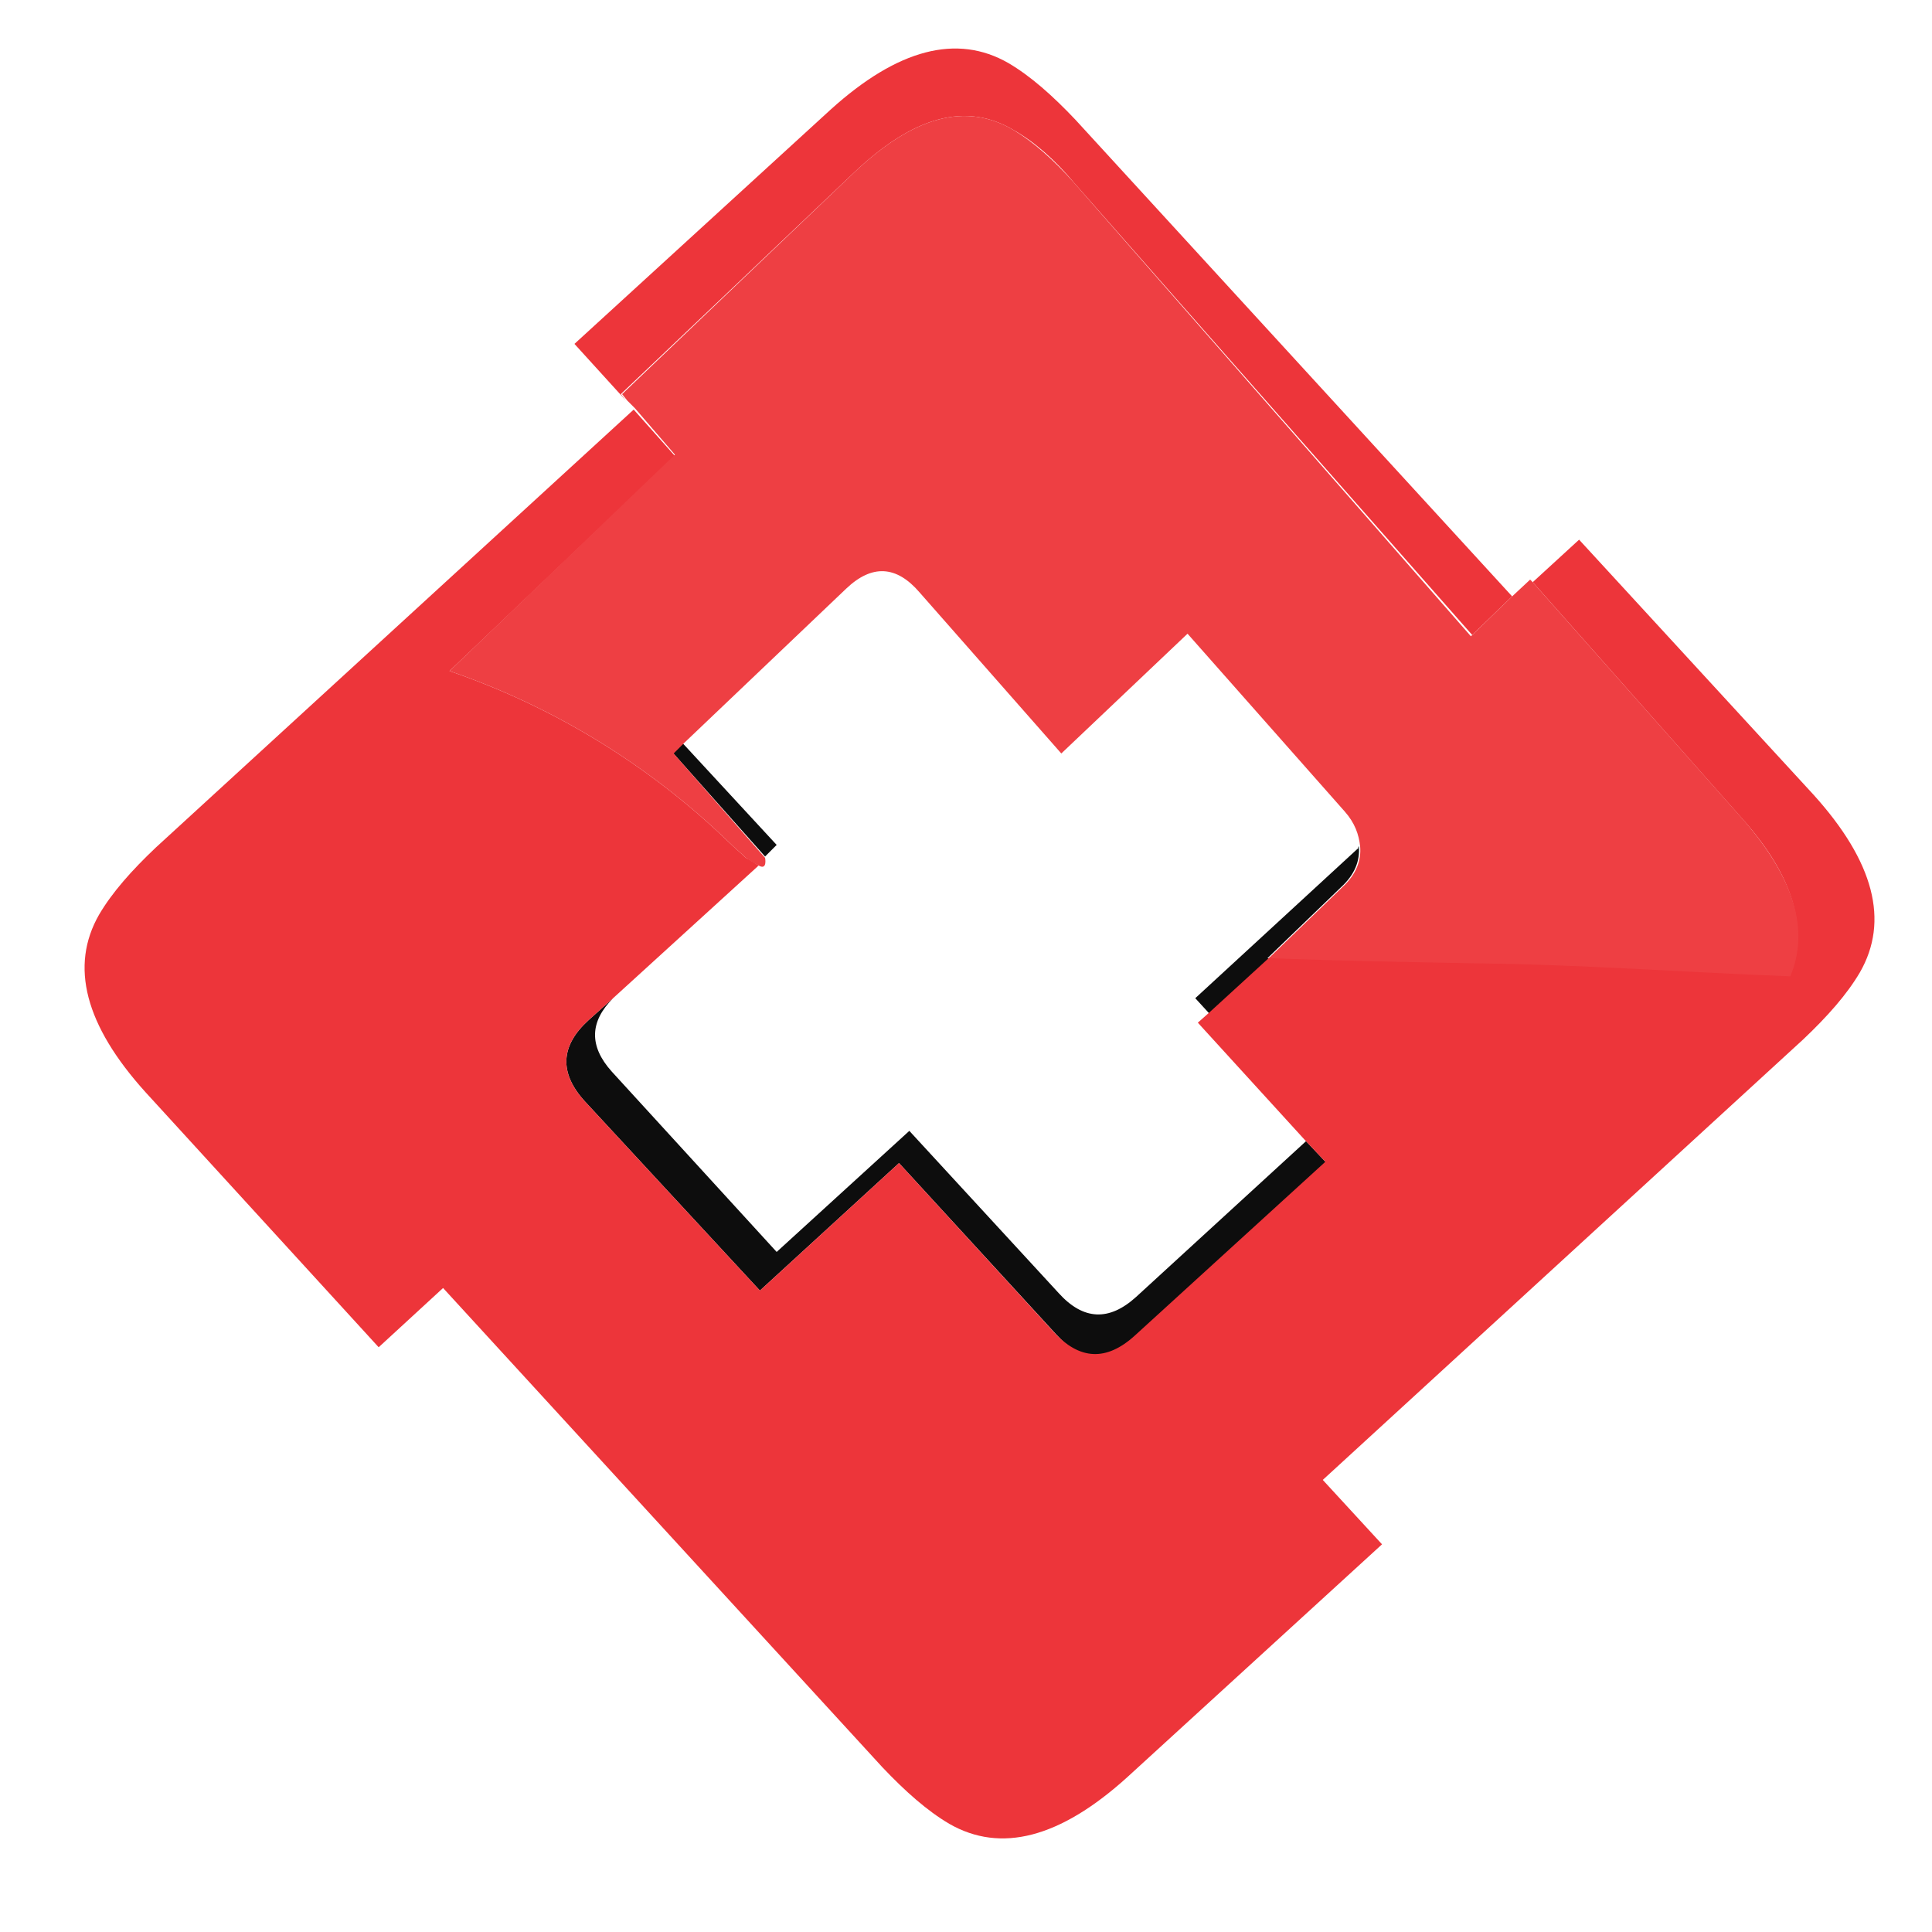 <?xml version="1.0" encoding="utf-8"?>
<!-- Generator: Adobe Illustrator 18.1.0, SVG Export Plug-In . SVG Version: 6.00 Build 0)  -->
<svg version="1.0" id="Layer_1" xmlns="http://www.w3.org/2000/svg" xmlns:xlink="http://www.w3.org/1999/xlink" x="0px" y="0px"
	 viewBox="0 0 150 150" enable-background="new 0 0 150 150" xml:space="preserve">
<g>
	<path fill="none" d="M105.4,65.9c0.1-0.1,0.1-0.2,0.1-0.2c-0.1-0.9-0.4-1.8-1.2-2.7L92.1,49.1l-9.8,9.3l-11-12.5
		c-1.8-2.1-3.7-2.1-5.7-0.3L53,57.7l7.3,8l-1,0.9l1.5,1.7c-0.7-0.4-1.3-0.8-2-1.2L47.6,77.4c-1.9,1.8-2,3.8-0.1,5.7l12.9,14.1
		l10.3-9.4l11.6,12.6c1.9,2.1,3.9,2.2,6,0.3l13.2-12.1l-8.3-9.1l0.9-0.8l-1.1-1.2L105.4,65.9z"/>
	<polygon fill="#0D0D0D" points="53,57.7 52.2,58.4 59.4,66.5 60.3,65.6 	"/>
	<path fill="#0D0D0D" d="M104.1,68.9c1.1-1,1.5-2.1,1.4-3.2c-0.1,0.1,0,0.2-0.1,0.2L92.8,77.5l1.1,1.2l4.7-4.3c-0.1,0-0.2,0-0.2,0
		L104.1,68.9z"/>
	<path fill="#0D0D0D" d="M82.2,100.4L70.6,87.8l-10.3,9.4L47.5,83.2c-1.8-2-1.7-3.9,0.1-5.7l-1.9,1.7c-2.2,2-2.3,4.1-0.3,6.3
		L59,100.2l10.8-9.9l12.2,13.3c2,2.2,4.1,2.3,6.3,0.3L103,90.3l-1.6-1.7l-13.2,12.1C86.1,102.6,84.1,102.5,82.2,100.4z"/>
	<path fill="#ED353A" d="M140.8,61.7l-18.2-19.8l-3.6,3.3l16.3,18.4c4,4.5,5.1,8.5,3.6,12.1c-8-0.3-16-0.8-24-1
		c-5.4-0.1-10.8-0.2-16.3-0.4l-4.7,4.3l-0.9,0.8l8.3,9.1l1.6,1.7l-14.8,13.5c-2.2,2-4.3,1.9-6.3-0.3L69.8,90.3L59,100.2L45.4,85.5
		c-2-2.2-1.9-4.3,0.3-6.3l1.9-1.7l11.3-10.3c-0.3-0.2-0.6-0.4-1-0.6c-0.4-0.4-0.9-0.8-1.3-1.2c-6.3-6.1-13.8-10.6-21.7-13.3
		l17.5-16.7l-3.2-3.6L12.1,65.8c-1.9,1.8-3.4,3.5-4.4,5.2c-2.3,4-1.1,8.6,3.6,13.8l18.1,19.8l5-4.6l34.1,37.2
		c1.8,1.9,3.5,3.4,5.2,4.4c4,2.3,8.6,1.1,13.8-3.6l19.8-18.1l-4.6-5L140,80.7c1.9-1.8,3.4-3.5,4.4-5.2
		C146.7,71.5,145.5,66.9,140.8,61.7z"/>
	<path fill="#ED353A" d="M66.2,13.5C70.9,9,75,7.9,78.7,10.1c1.6,0.9,3.2,2.3,4.7,4.1l30.9,35.1l3.1-3l-33.9-37
		c-1.8-1.9-3.5-3.4-5.2-4.4c-4-2.3-8.6-1.1-13.8,3.6L44.6,26.7l4,4.4l-0.4-0.5L66.2,13.5z"/>
	<path fill="#EE3F43" d="M52.4,35.3L34.9,52.1c7.9,2.7,15.4,7.2,21.7,13.3c0.4,0.4,0.9,0.8,1.3,1.2c0.3,0.2,0.6,0.4,1,0.6
		c0.7,0.4,0.5-0.6,0.5-0.6l-7.1-8.1l0.8-0.8l12.6-12c2-1.9,3.9-1.8,5.7,0.3l11,12.5l9.8-9.3L104.4,63c0.8,0.9,1.1,1.8,1.2,2.7
		c0.1,1.1-0.3,2.2-1.4,3.2l-5.7,5.5c0.1,0,0.2,0,0.2,0c5.4,0.2,10.8,0.3,16.3,0.4c8,0.1,16,0.7,24,1c1.5-3.6,0.3-7.6-3.6-12.1
		L119,45.2l-0.2-0.2l-1.5,1.4l-3.1,3L83.4,14.2c-1.6-1.8-3.2-3.2-4.7-4.1C75,7.9,70.9,9,66.2,13.5L48.3,30.6l0.4,0.5l0.6,0.6
		L52.4,35.3z"/>
</g>
</svg>
